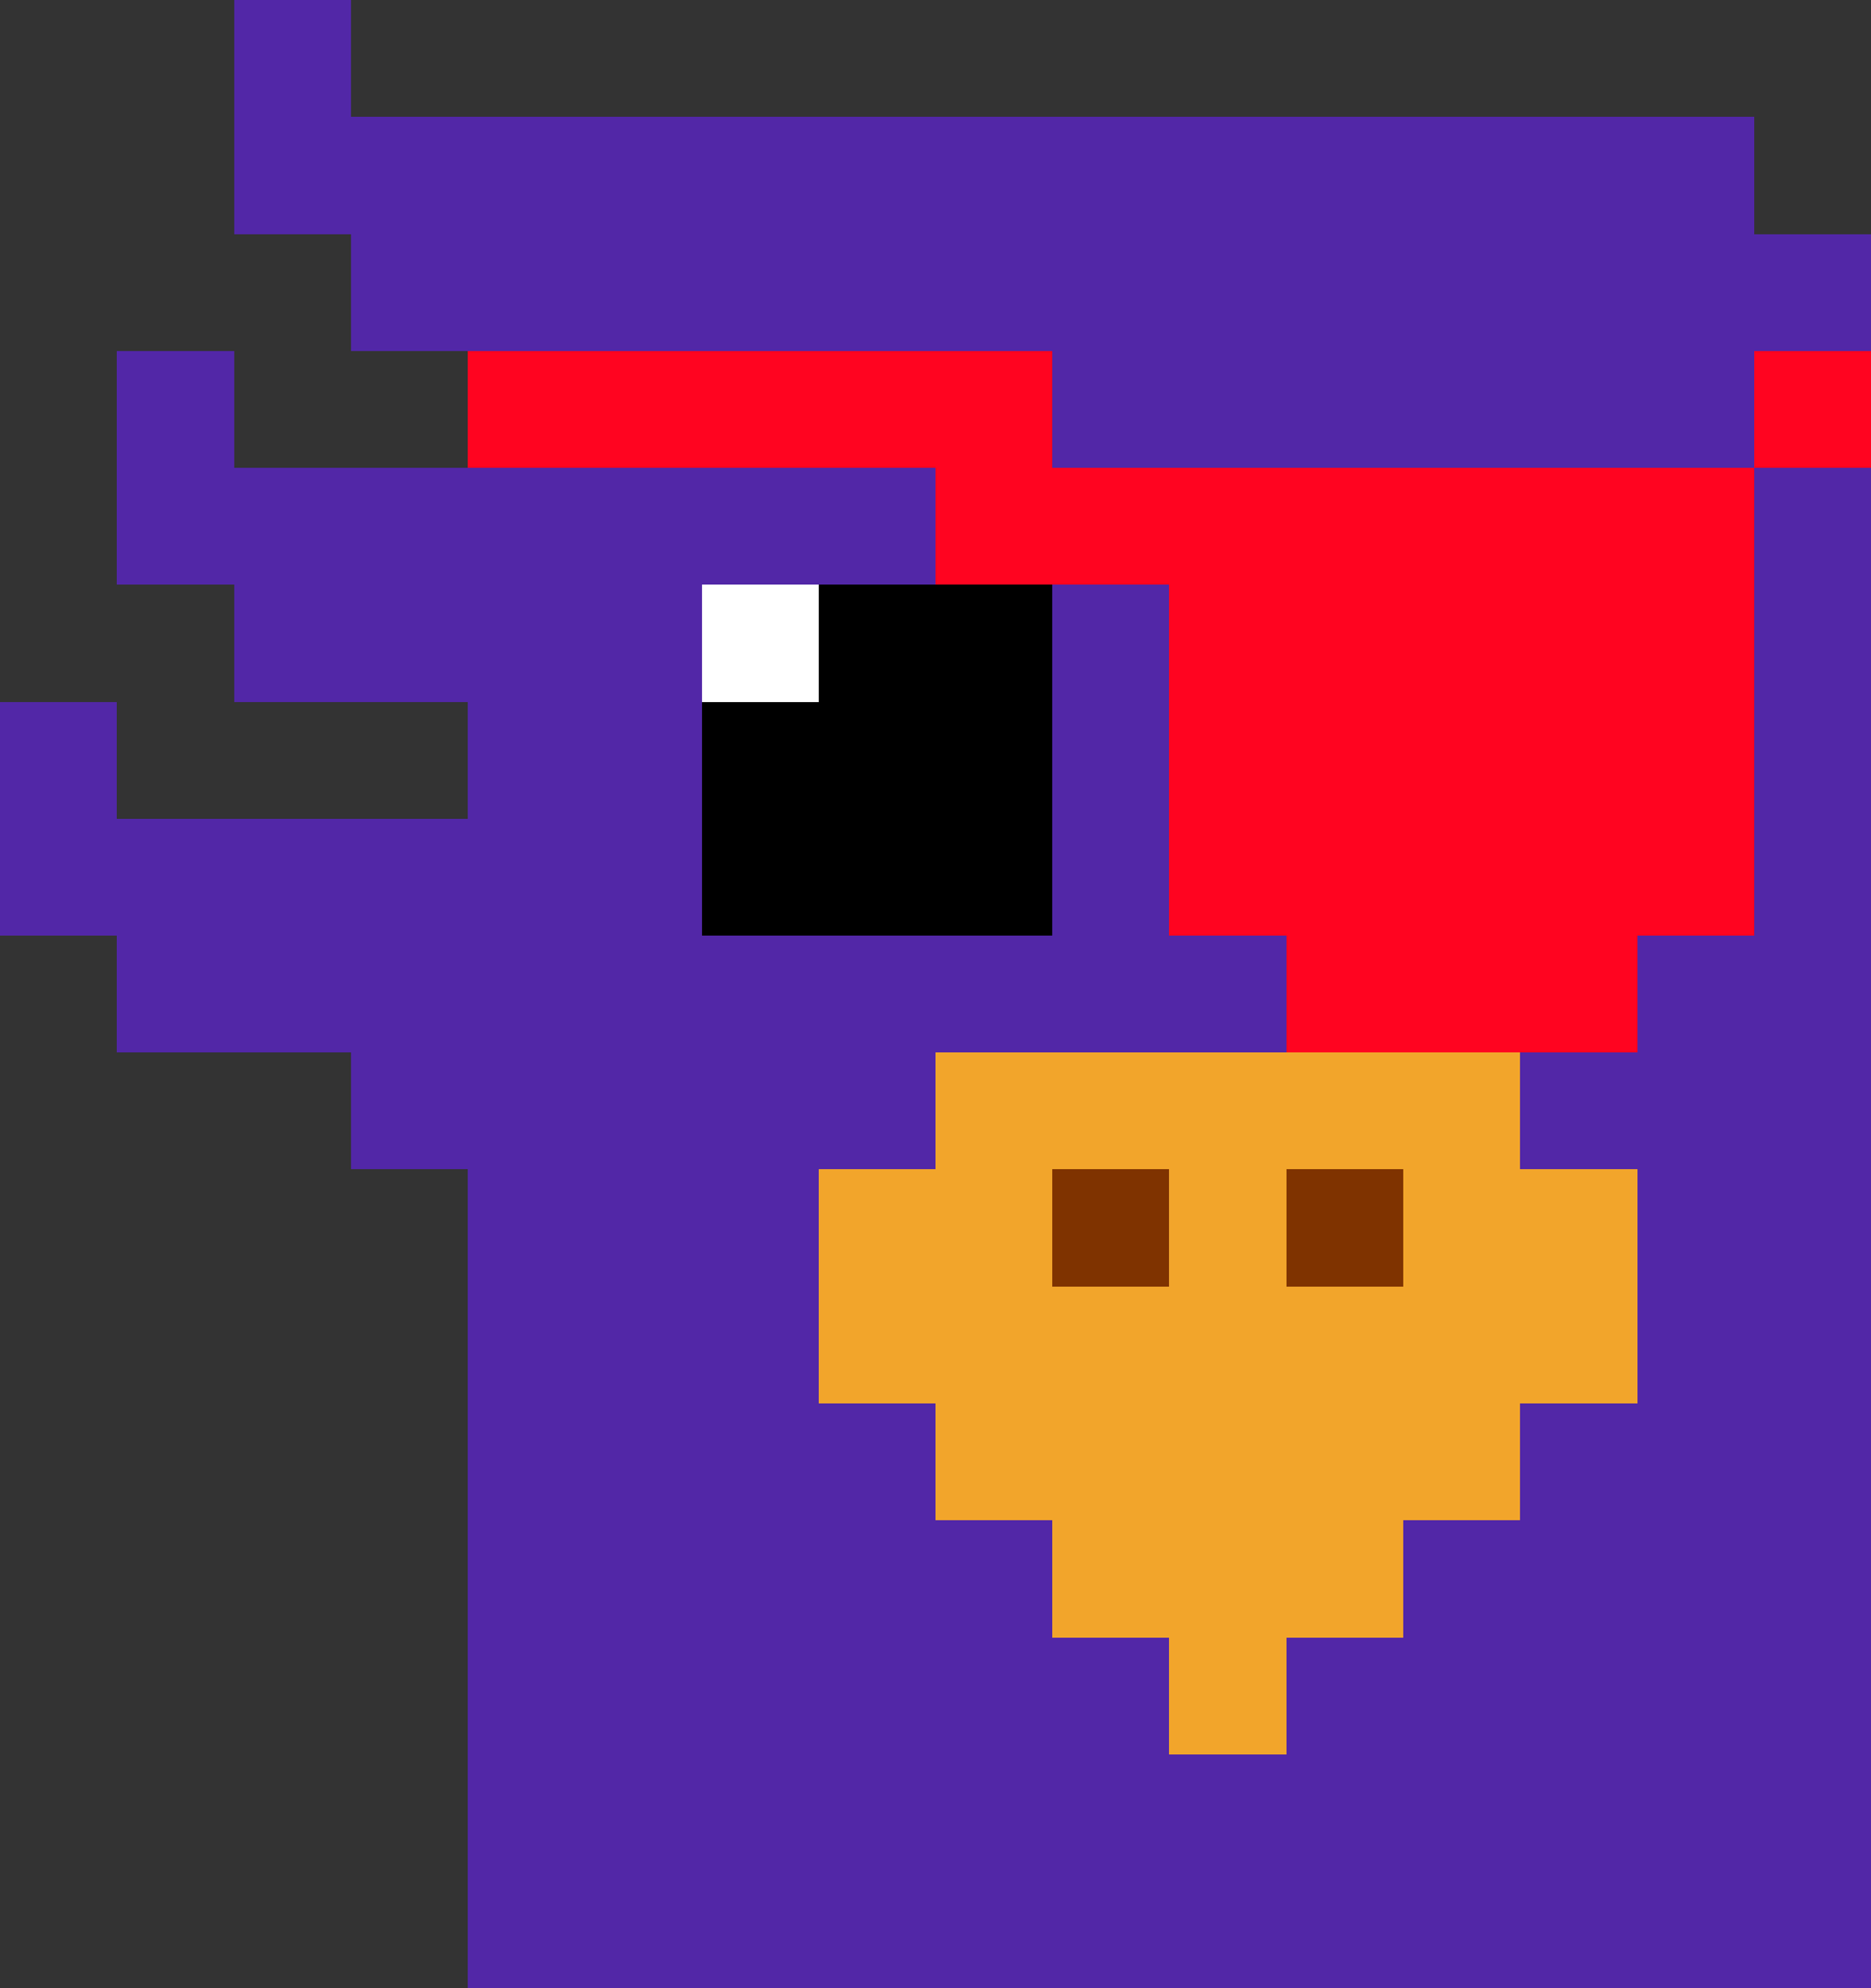 <?xml version="1.0" encoding="UTF-8" standalone="no"?>


<svg
   width="160"
   height="170"
   viewBox="0 0 42.333 44.979"
   version="1.1"
   id="svg5"
   shape-rendering="crispEdges"
   sodipodi:docname="head-OPpirate.svg"
   inkscape:version="1.1.2 (b8e25be833, 2022-02-05)"
   xmlns:inkscape="http://www.inkscape.org/namespaces/inkscape"
   xmlns:sodipodi="http://sodipodi.sourceforge.net/DTD/sodipodi-0.dtd"
   xmlns="http://www.w3.org/2000/svg"
   xmlns:svg="http://www.w3.org/2000/svg">
  <rect x="0" y="0" width="42.333" height="44.979" fill="#333333" stroke="none"/>
  <sodipodi:namedview
     id="namedview10"
     pagecolor="#505050"
     bordercolor="#eeeeee"
     borderopacity="1"
     inkscape:pageshadow="0"
     inkscape:pageopacity="0"
     inkscape:pagecheckerboard="0"
     showgrid="false"
     fit-margin-top="0"
     fit-margin-left="0"
     fit-margin-right="0"
     fit-margin-bottom="0"
     inkscape:zoom="2.01875"
     inkscape:cx="100.06192"
     inkscape:cy="119.87616"
     inkscape:window-width="1920"
     inkscape:window-height="974"
     inkscape:window-x="-11"
     inkscape:window-y="-11"
     inkscape:window-maximized="1"
     inkscape:current-layer="svg5" />
  <defs
     id="defs2" />
  <path
     id="rect4991"
     style="fill:#5227a7;fill-opacity:1;fill-rule:evenodd;stroke-width:0.265"
     d="M 5.292,0 V 5.292 H 7.937 V 7.937 H 10.583 V 10.583 H 5.292 V 7.937 H 2.646 V 13.229 H 5.292 V 15.875 h 5.292 v 2.646 H 7.937 2.646 V 15.875 H 0 v 5.292 H 2.646 V 23.812 h 5.292 v 2.646 H 10.583 V 44.979 H 39.688 42.333 V 5.292 H 39.688 V 2.646 H 10.583 7.937 V 0 Z" />
  <path
     id="rect8494"
     style="fill:#f2a52b;fill-opacity:1;fill-rule:evenodd;stroke-width:0.265"
     d="m 21.167,23.812 v 2.646 H 18.521 V 31.75 h 2.646 v 2.646 H 23.812 v 2.646 h 2.646 V 39.688 h 2.646 V 37.042 H 31.75 v -2.646 h 2.646 V 31.75 h 2.646 V 26.458 H 34.396 V 23.812 Z" />
  <path
     id="rect12247"
     style="fill:#7f3300;fill-opacity:1;fill-rule:evenodd;stroke-width:0.265"
     d="m 23.812,26.458 v 2.646 h 2.646 v -2.646 z m 5.292,0 v 2.646 H 31.75 v -2.646 z" />
  <rect
     style="fill:#000000;fill-opacity:1;fill-rule:evenodd;stroke-width:0.265"
     id="rect1127"
     width="7.938"
     height="7.938"
     x="15.875"
     y="13.229" />
  <rect
     style="fill:#ffffff;fill-opacity:1;fill-rule:evenodd;stroke-width:0.265"
     id="rect1129"
     width="2.646"
     height="2.646"
     x="15.875"
     y="13.229" />
  <path
     id="rect4658"
     style="fill:#ff0420;fill-opacity:1;fill-rule:evenodd;stroke-width:0.265"
     d="m 10.583,7.937 v 2.646 h 10.583 v 2.646 h 5.292 v 7.937 h 2.646 V 23.812 h 7.938 V 21.167 H 39.688 V 10.583 H 26.458 23.812 V 7.937 Z M 39.688,10.583 h 2.646 V 7.937 H 39.688 Z" />
</svg>
